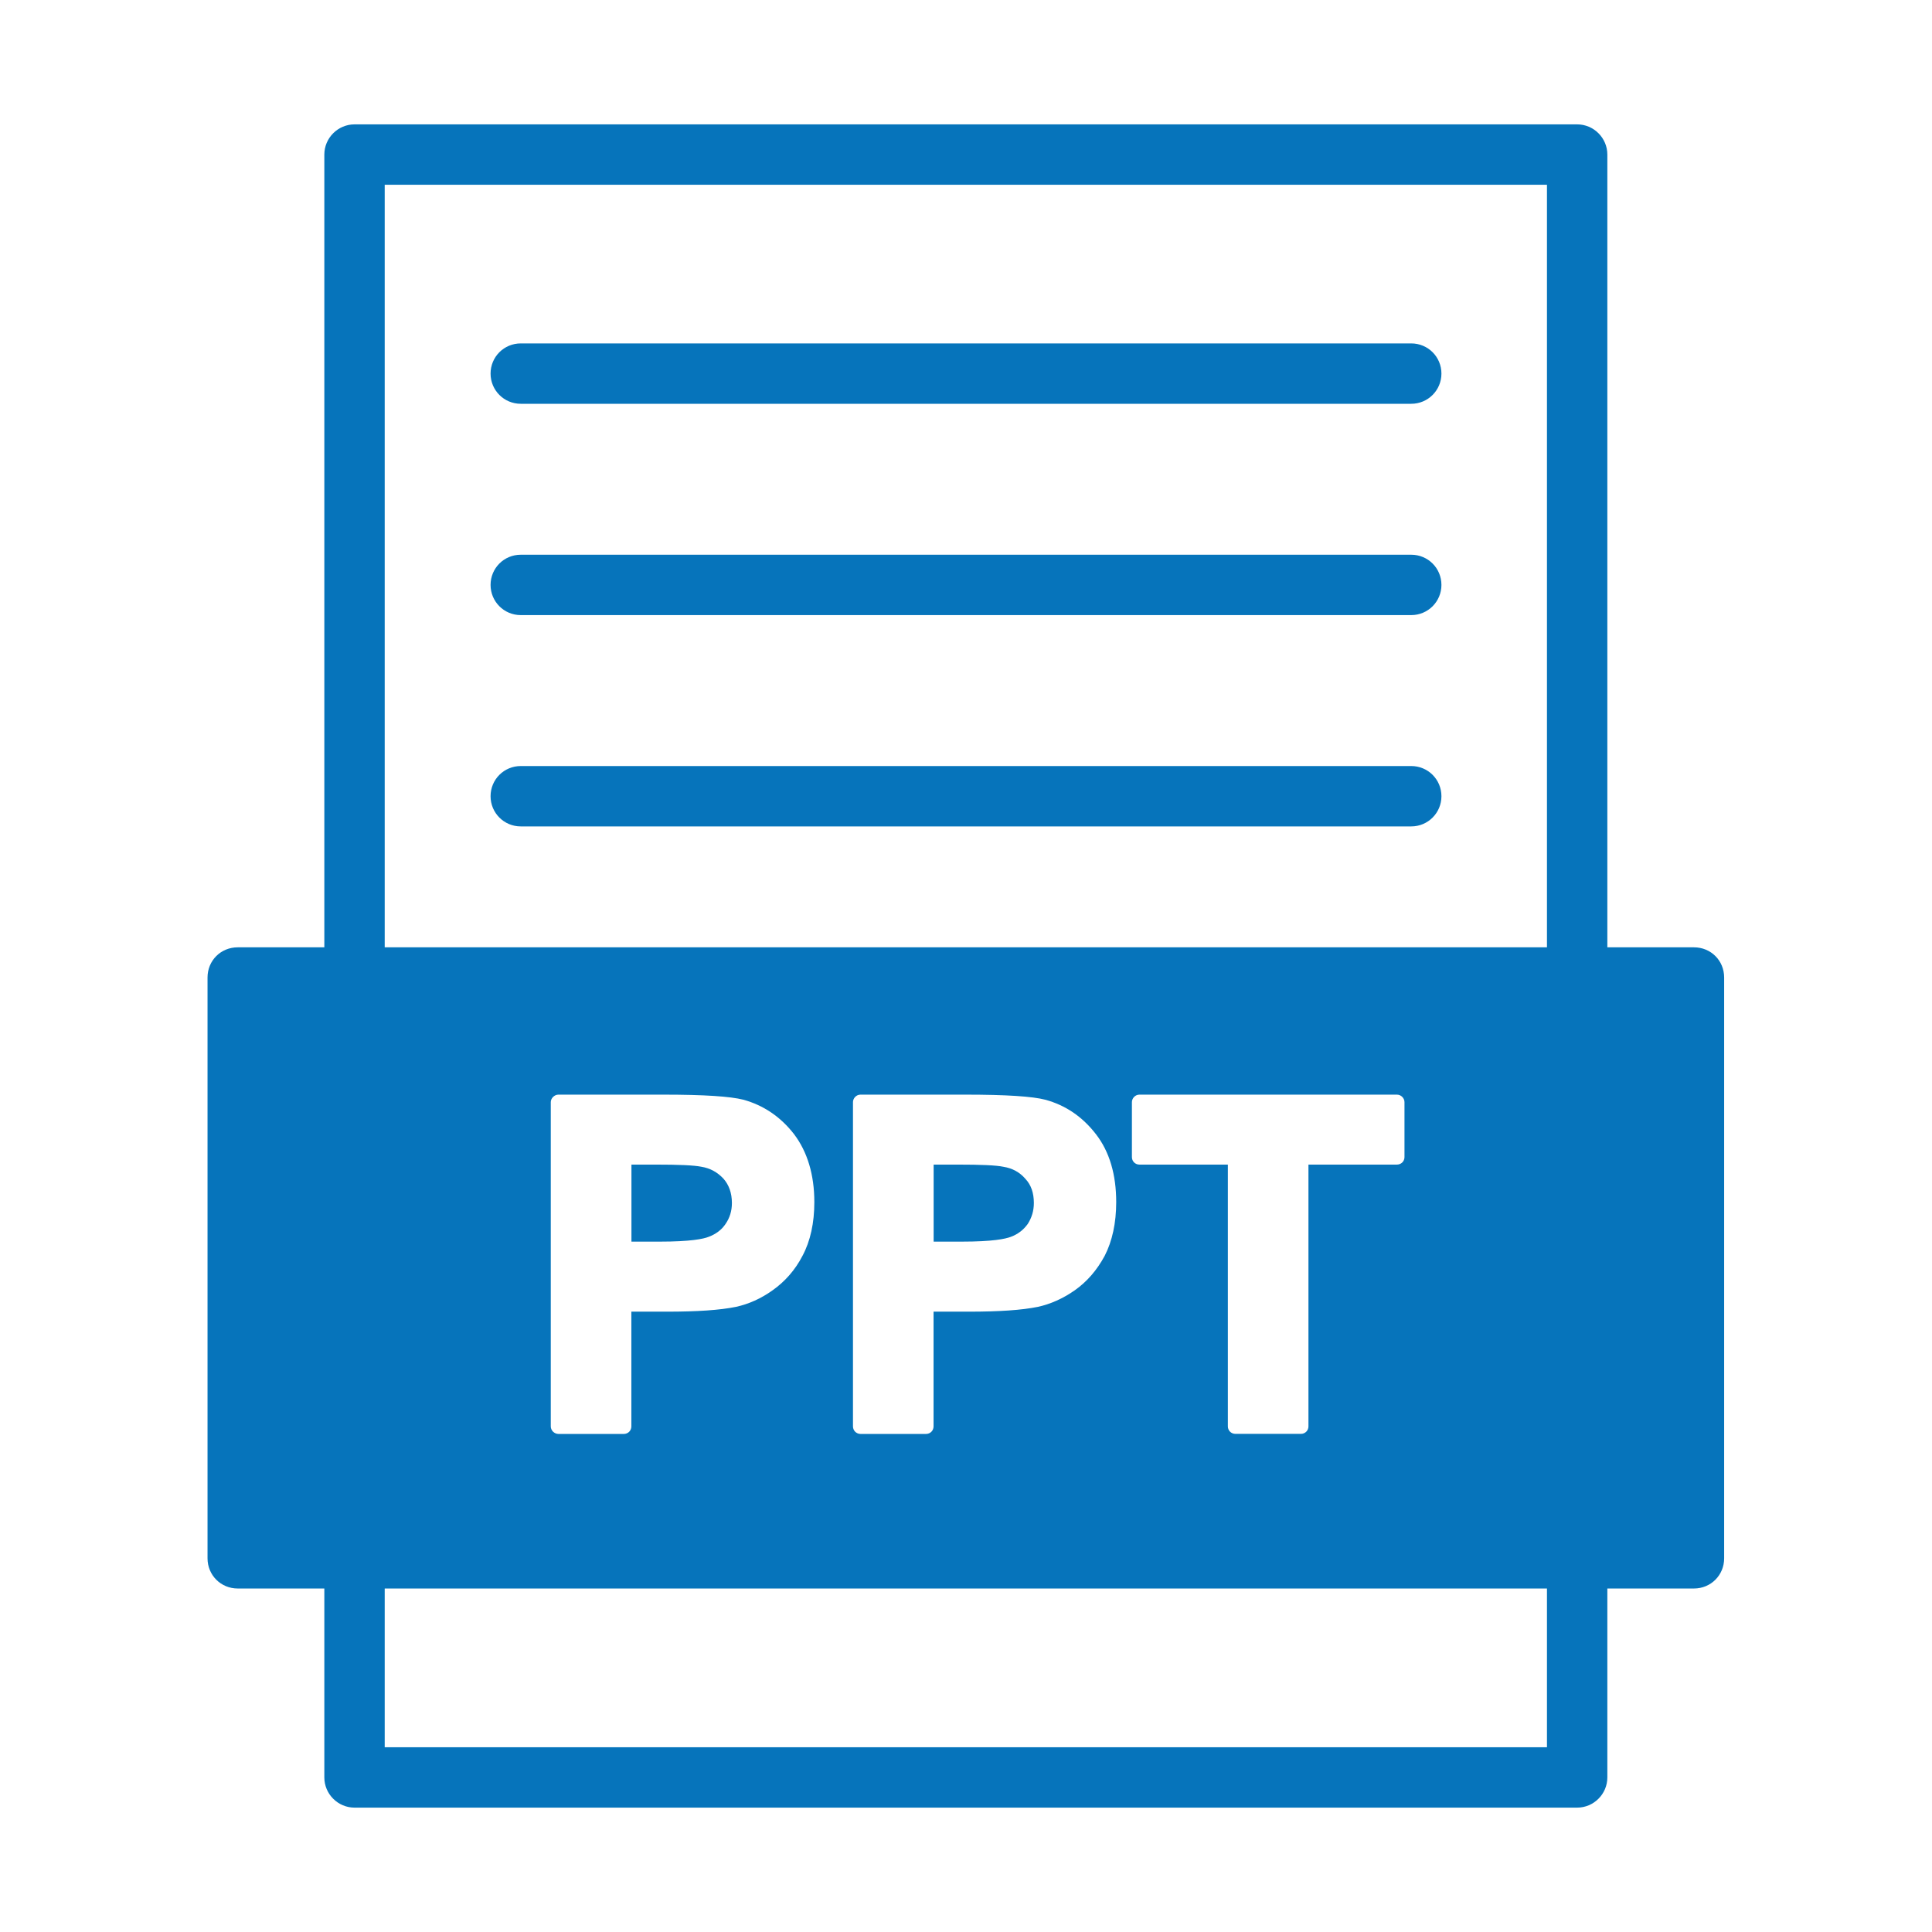 <svg width="24" height="24" viewBox="0 0 24 24" fill="none" xmlns="http://www.w3.org/2000/svg">
<path d="M21.043 11.768H19.967V1.92C19.967 1.714 19.798 1.545 19.592 1.545H4.404C4.198 1.545 4.029 1.714 4.029 1.92V11.768H2.953C2.743 11.768 2.578 11.932 2.578 12.143V19.358C2.578 19.567 2.743 19.733 2.953 19.733H4.029V22.08C4.029 22.286 4.198 22.455 4.404 22.455H19.592C19.798 22.455 19.967 22.286 19.967 22.08V19.733H21.043C21.253 19.733 21.418 19.567 21.418 19.358V12.143C21.418 11.932 21.253 11.768 21.043 11.768V11.768ZM19.217 21.705H4.779V19.733H19.217V21.705ZM6.842 17.719V13.691C6.842 13.643 6.887 13.598 6.936 13.598H8.241C8.751 13.598 9.073 13.62 9.234 13.661C9.482 13.729 9.696 13.872 9.864 14.089C10.029 14.307 10.116 14.592 10.116 14.933C10.116 15.191 10.067 15.417 9.969 15.6C9.876 15.78 9.748 15.922 9.598 16.028C9.452 16.133 9.298 16.2 9.144 16.234C8.942 16.275 8.661 16.294 8.282 16.294H7.843V17.719C7.843 17.772 7.802 17.813 7.749 17.813H6.936C6.887 17.812 6.842 17.771 6.842 17.719V17.719ZM10.596 17.719V13.691C10.596 13.643 10.637 13.598 10.689 13.598H11.994C12.501 13.598 12.827 13.62 12.984 13.661C13.236 13.729 13.446 13.872 13.614 14.089C13.783 14.307 13.866 14.592 13.866 14.933C13.866 15.191 13.817 15.417 13.723 15.6C13.626 15.78 13.502 15.922 13.352 16.028C13.202 16.133 13.048 16.2 12.894 16.234C12.692 16.275 12.411 16.294 12.032 16.294H11.597V17.719C11.597 17.772 11.556 17.813 11.503 17.813H10.689C10.637 17.812 10.596 17.771 10.596 17.719V17.719ZM14.154 14.467C14.102 14.467 14.061 14.426 14.061 14.374V13.691C14.061 13.643 14.102 13.598 14.154 13.598H17.353C17.406 13.598 17.447 13.643 17.447 13.691V14.374C17.447 14.426 17.406 14.467 17.353 14.467H16.254V17.719C16.254 17.771 16.213 17.812 16.161 17.812H15.347C15.294 17.812 15.253 17.771 15.253 17.719V14.467H14.154ZM19.217 11.768H4.779V2.295H19.217V11.768Z" fill="#0674BB"/>
<path d="M9.092 14.944C9.092 15.042 9.066 15.127 9.014 15.203C8.965 15.277 8.894 15.33 8.804 15.364C8.74 15.39 8.579 15.424 8.196 15.424H7.844V14.467H8.144C8.429 14.467 8.62 14.475 8.714 14.494C8.822 14.512 8.912 14.561 8.988 14.643C9.055 14.719 9.092 14.82 9.092 14.944Z" fill="#0674BB"/>
<path d="M12.843 14.944C12.843 15.042 12.816 15.127 12.768 15.203C12.715 15.277 12.648 15.33 12.558 15.364C12.49 15.39 12.333 15.424 11.946 15.424H11.598V14.467H11.898C12.183 14.467 12.374 14.475 12.464 14.494C12.576 14.512 12.666 14.561 12.737 14.643C12.809 14.719 12.843 14.82 12.843 14.944V14.944Z" fill="#0674BB"/>
<path d="M17.531 5.016H6.469C6.261 5.016 6.094 4.848 6.094 4.641C6.094 4.433 6.261 4.266 6.469 4.266H17.531C17.739 4.266 17.906 4.433 17.906 4.641C17.906 4.848 17.739 5.016 17.531 5.016Z" fill="#0674BB"/>
<path d="M17.531 7.641H6.469C6.261 7.641 6.094 7.473 6.094 7.266C6.094 7.058 6.261 6.891 6.469 6.891H17.531C17.739 6.891 17.906 7.058 17.906 7.266C17.906 7.473 17.739 7.641 17.531 7.641Z" fill="#0674BB"/>
<path d="M17.531 10.266H6.469C6.261 10.266 6.094 10.098 6.094 9.891C6.094 9.683 6.261 9.516 6.469 9.516H17.531C17.739 9.516 17.906 9.683 17.906 9.891C17.906 10.098 17.739 10.266 17.531 10.266Z" fill="#0674BB"/>
</svg>
